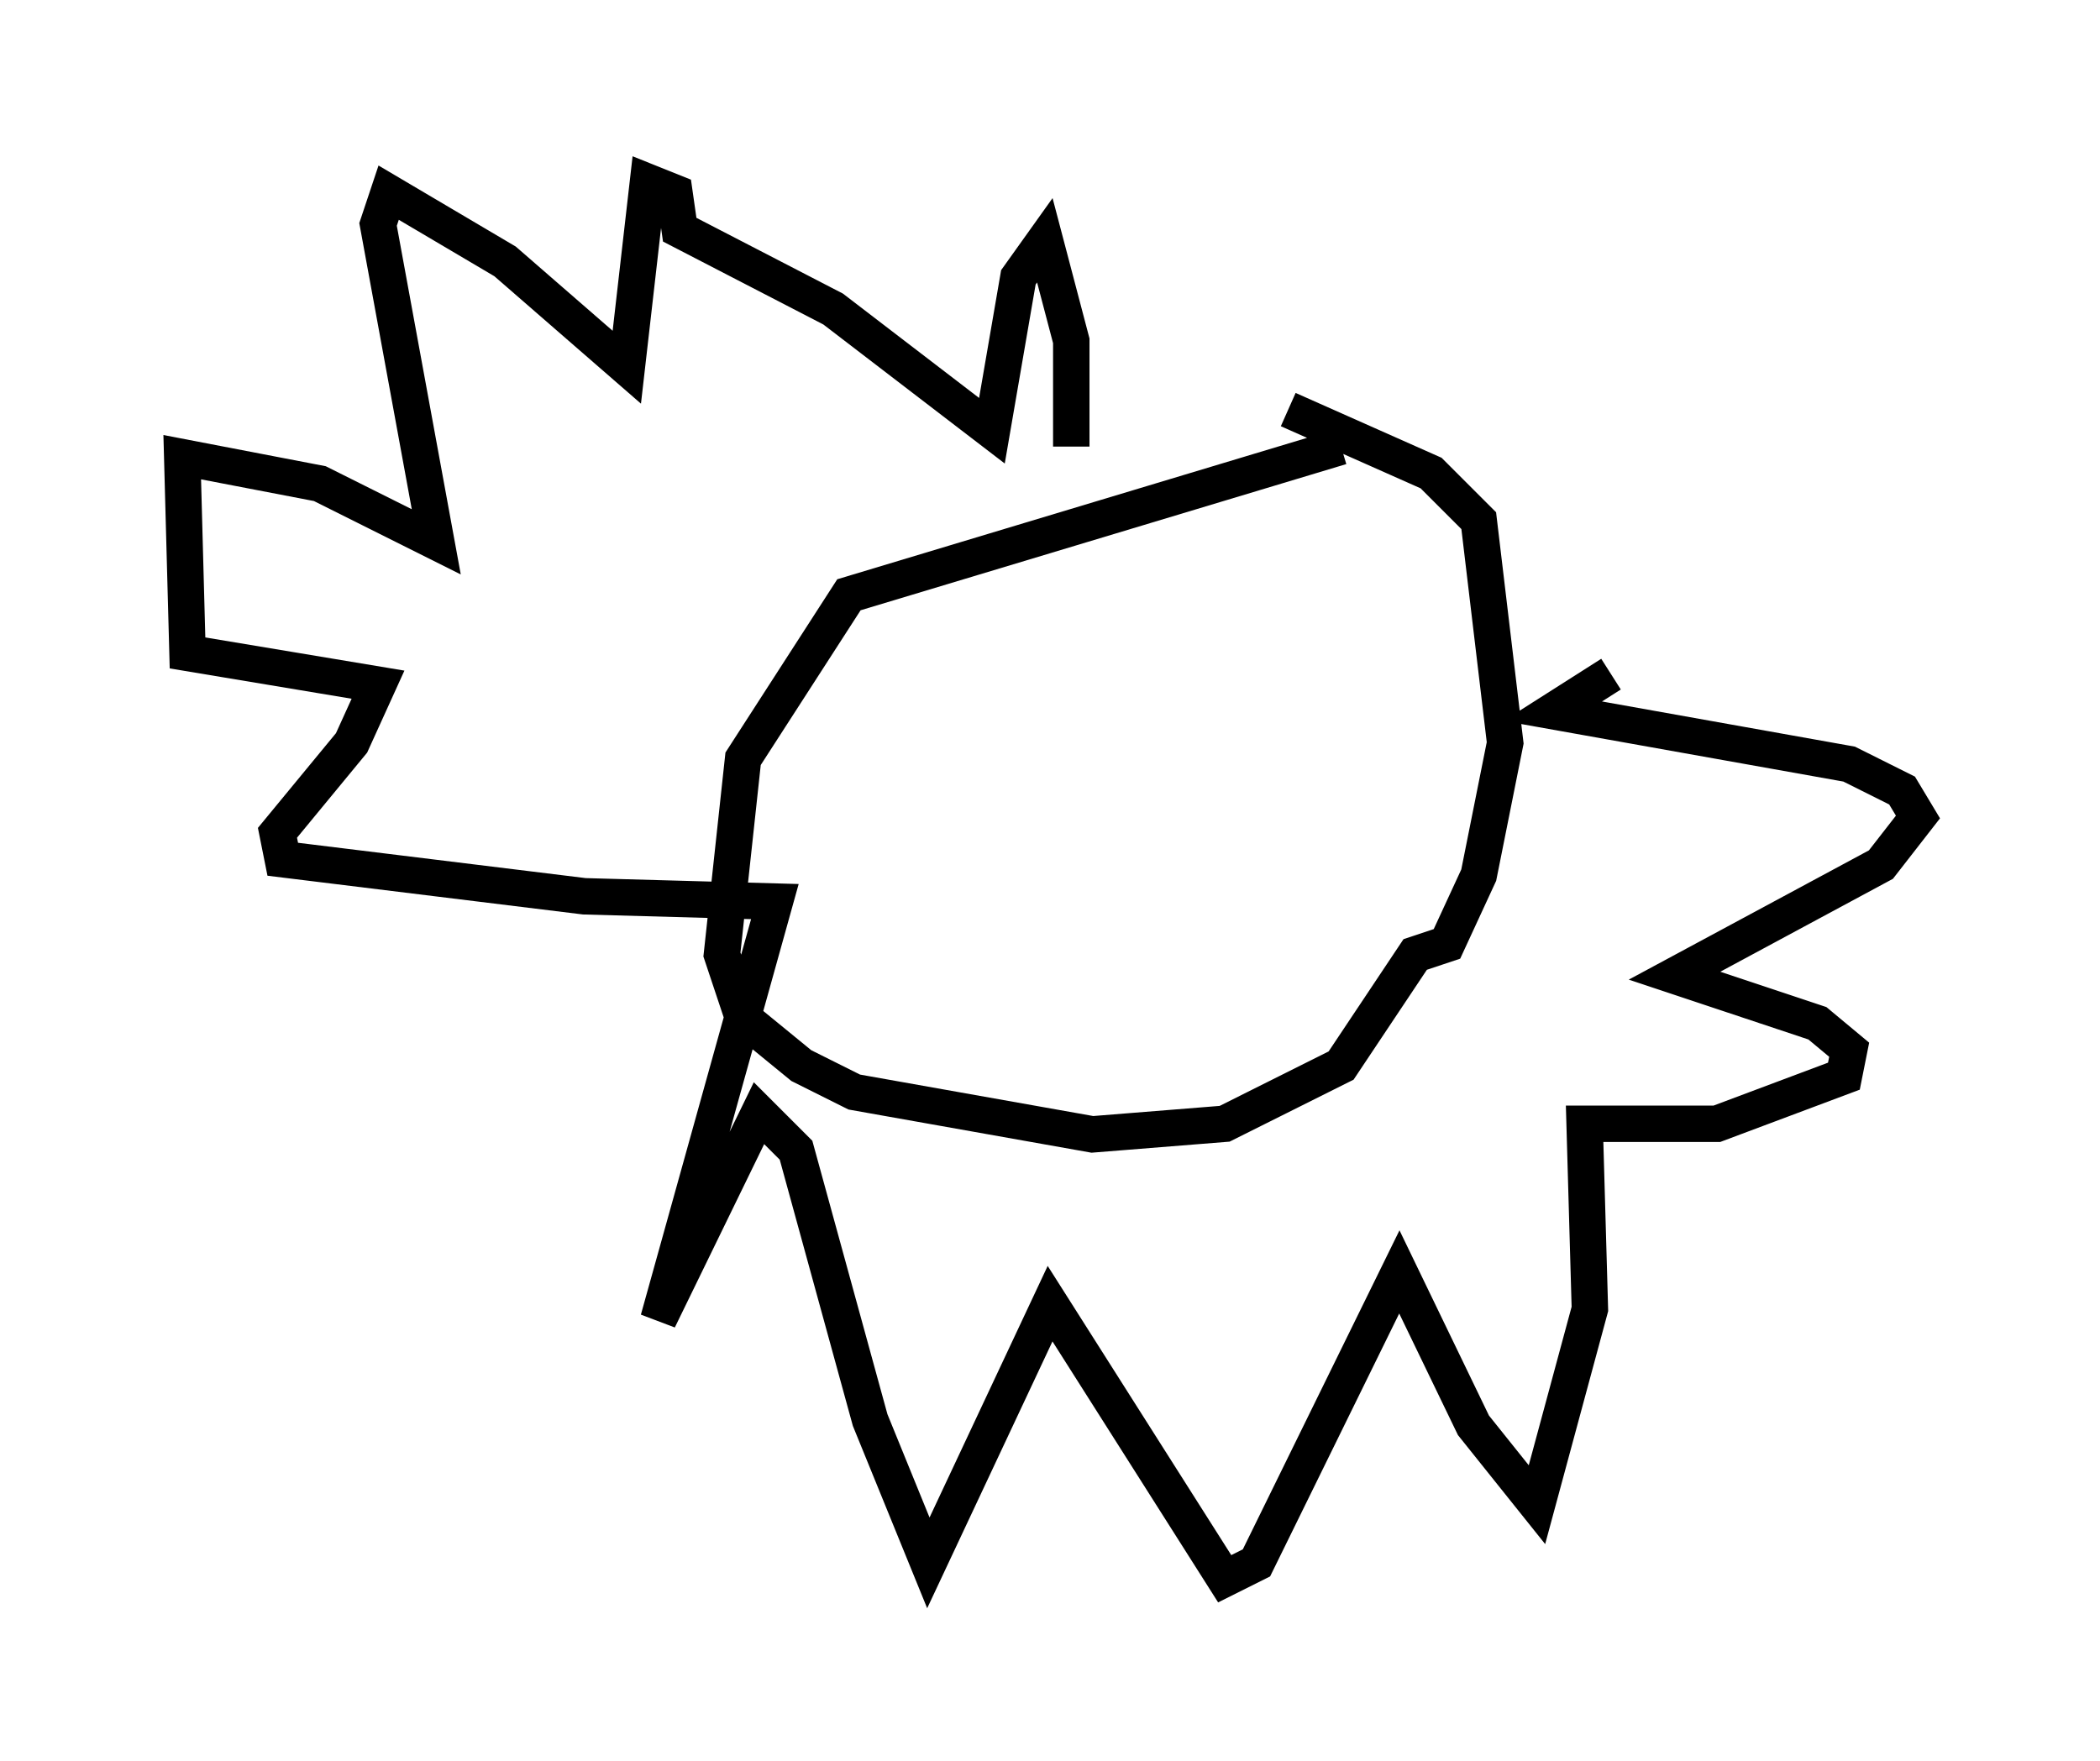 <?xml version="1.0" encoding="utf-8" ?>
<svg baseProfile="full" height="48.346" version="1.1" width="57.642" xmlns="http://www.w3.org/2000/svg" xmlns:ev="http://www.w3.org/2001/xml-events" xmlns:xlink="http://www.w3.org/1999/xlink"><defs /><rect fill="white" height="48.346" width="57.642" x="0" y="0" /><path d="M38.698, 10.665 m-1.888, 1.598 l-13.508, 4.067 -2.905, 4.503 l-0.581, 5.374 0.581, 1.743 l1.598, 1.307 1.453, 0.726 l6.536, 1.162 3.631, -0.291 l3.196, -1.598 2.034, -3.05 l0.872, -0.291 0.872, -1.888 l0.726, -3.631 -0.726, -6.101 l-1.307, -1.307 -3.922, -1.743 m-5.955, 1.017 l0.0, -2.905 -0.726, -2.76 l-0.726, 1.017 -0.726, 4.212 l-4.358, -3.341 -4.212, -2.179 l-0.145, -1.017 -0.726, -0.291 l-0.581, 5.084 -3.341, -2.905 l-3.196, -1.888 -0.291, 0.872 l1.598, 8.715 -3.196, -1.598 l-3.777, -0.726 0.145, 5.374 l5.229, 0.872 -0.726, 1.598 l-2.034, 2.469 0.145, 0.726 l8.279, 1.017 5.229, 0.145 l-3.196, 11.475 2.76, -5.665 l1.017, 1.017 2.034, 7.408 l1.598, 3.922 3.341, -7.117 l4.793, 7.553 0.872, -0.436 l3.922, -7.989 2.034, 4.212 l1.743, 2.179 1.453, -5.374 l-0.145, -5.084 3.631, 0.0 l3.486, -1.307 0.145, -0.726 l-0.872, -0.726 -3.922, -1.307 l5.665, -3.05 1.017, -1.307 l-0.436, -0.726 -1.453, -0.726 l-8.134, -1.453 1.598, -1.017 " fill="none" stroke="black" stroke-width="1" /></svg>